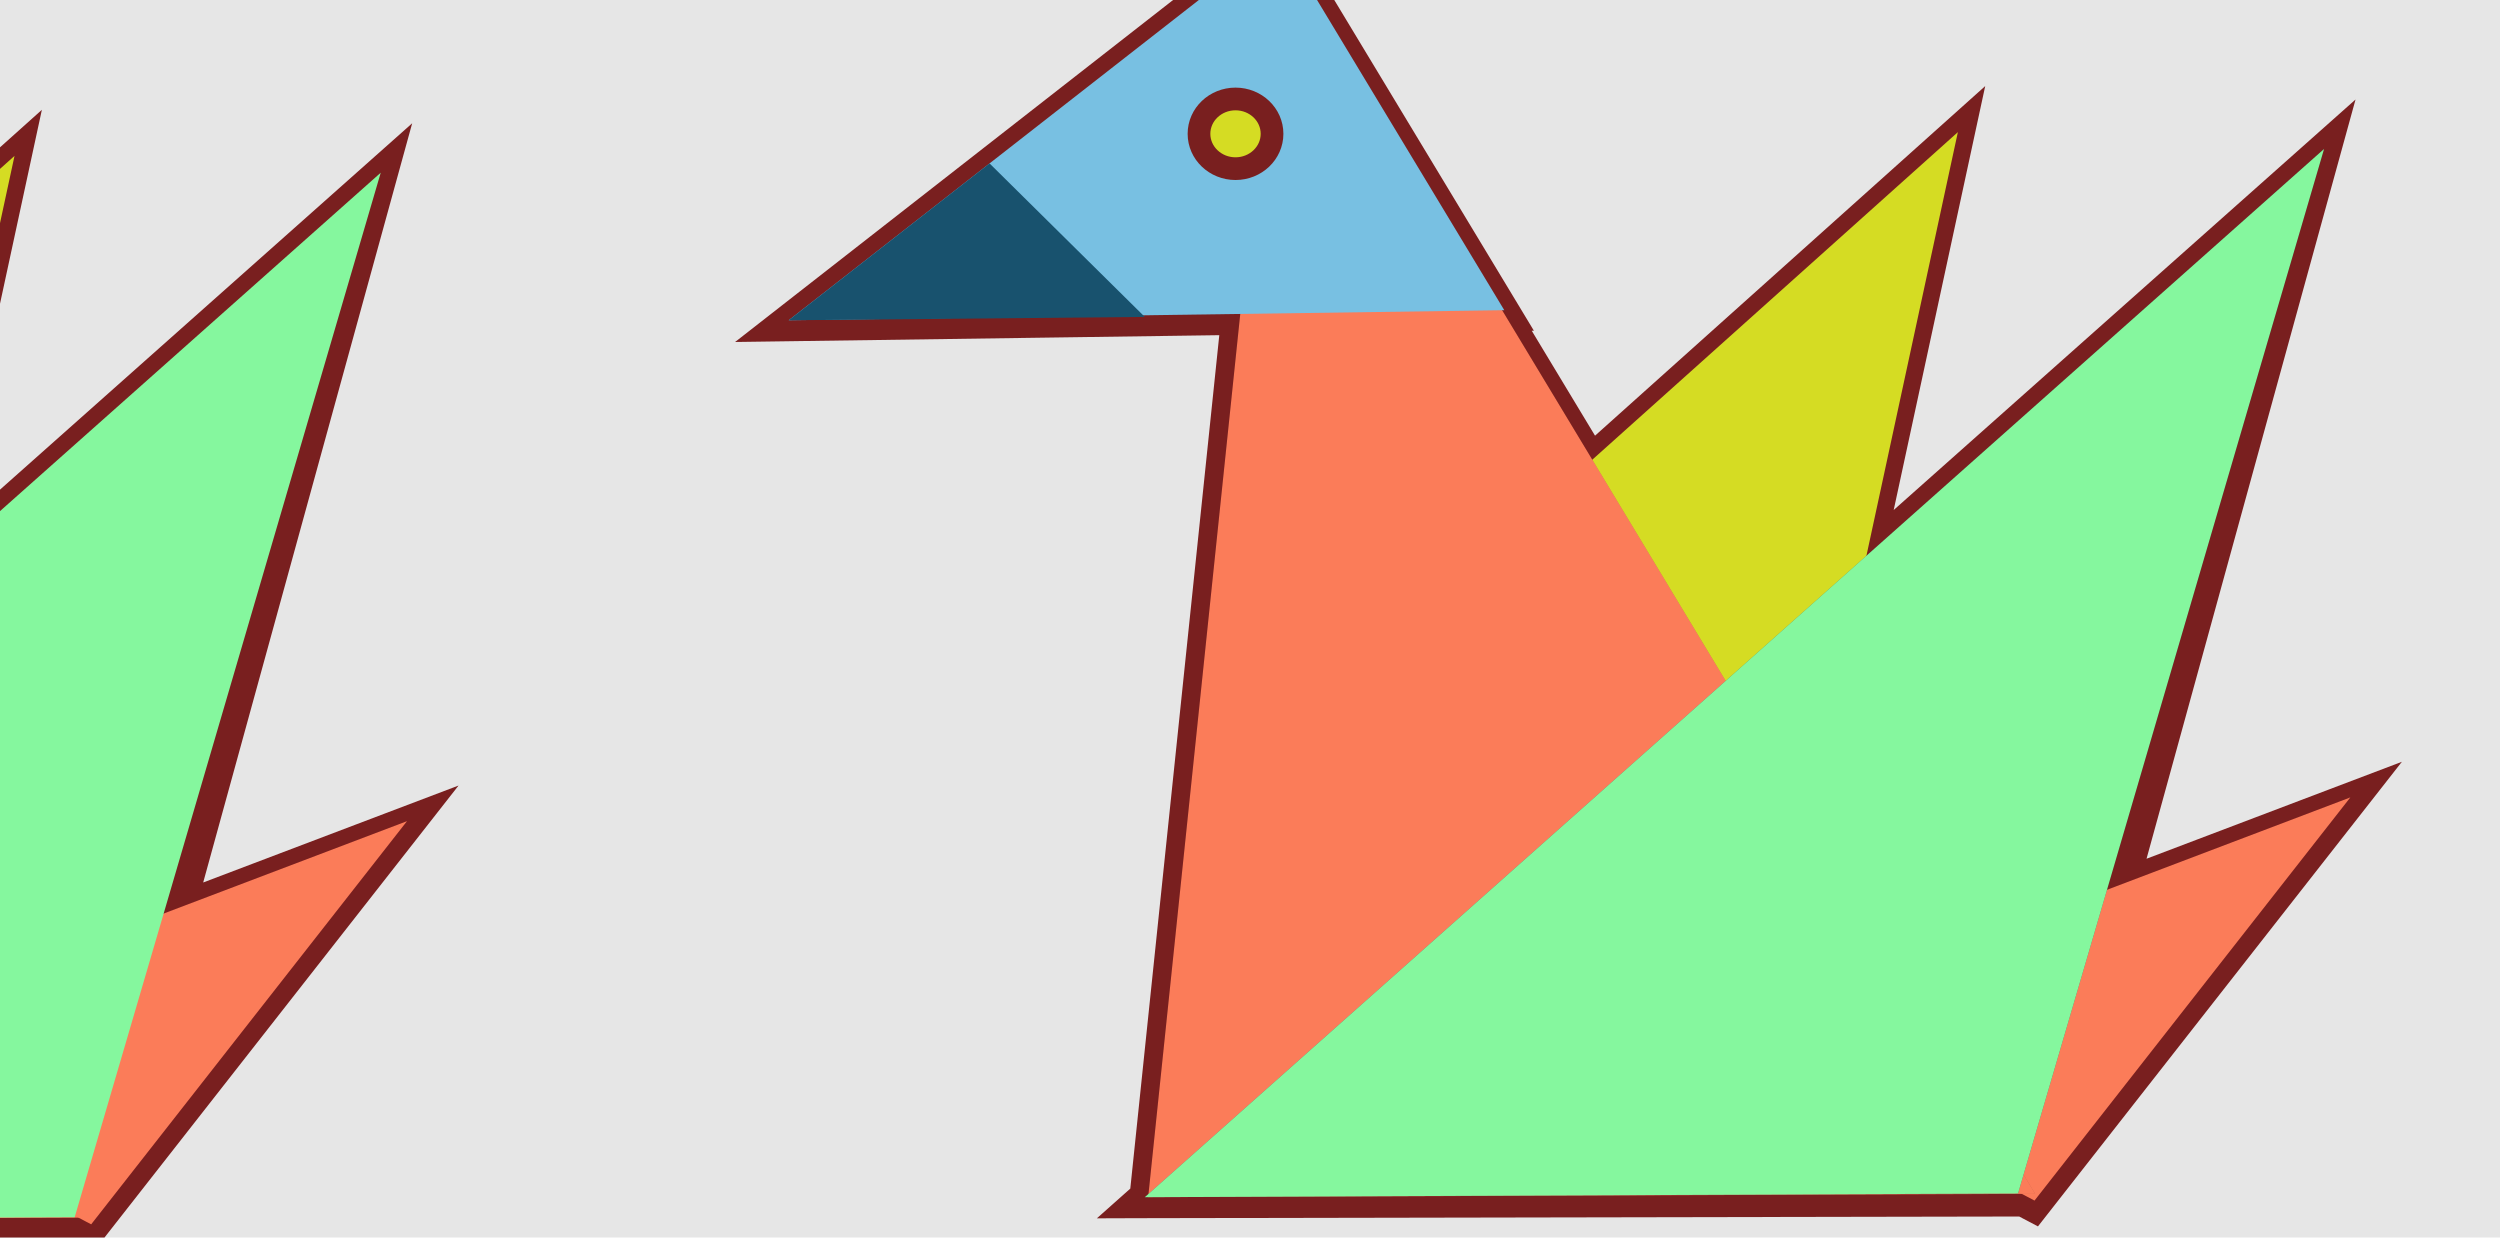 <?xml version="1.0" encoding="UTF-8" standalone="no"?>
<!-- Created with Inkscape (http://www.inkscape.org/) -->

<svg
   xmlns:dc="http://purl.org/dc/elements/1.1/"
   xmlns:cc="http://creativecommons.org/ns#"
   xmlns:rdf="http://www.w3.org/1999/02/22-rdf-syntax-ns#"
   xmlns:svg="http://www.w3.org/2000/svg"
   xmlns="http://www.w3.org/2000/svg"
   xmlns:sodipodi="http://sodipodi.sourceforge.net/DTD/sodipodi-0.dtd"
   xmlns:inkscape="http://www.inkscape.org/namespaces/inkscape"
   width="600mm"
   height="297mm"
   viewBox="0 0 2125.984 1052.362"
   id="svg2"
   version="1.1"
   inkscape:version="0.91 r13725"
   sodipodi:docname="haiku_logo.svg"
   inkscape:export-filename="C:\Users\Flux\Lab\go\cmd\src\github.com\influx6\haiku\media\haiku_logo-moodboard-untrans.jpg"
   inkscape:export-xdpi="90"
   inkscape:export-ydpi="90">
  <defs
     id="defs4">
    <filter
       inkscape:collect="always"
       style="color-interpolation-filters:sRGB"
       id="filter4794"
       x="-0.117"
       width="1.235"
       y="-0.083"
       height="1.166">
      <feGaussianBlur
         inkscape:collect="always"
         stdDeviation="36.913"
         id="feGaussianBlur4796" />
    </filter>
    <filter
       inkscape:collect="always"
       style="color-interpolation-filters:sRGB"
       id="filter4830"
       x="-0.077"
       width="1.154"
       y="-0.087"
       height="1.173">
      <feGaussianBlur
         inkscape:collect="always"
         stdDeviation="32.203"
         id="feGaussianBlur4832" />
    </filter>
  </defs>
  <sodipodi:namedview
     id="base"
     pagecolor="#ffffff"
     bordercolor="#666666"
     borderopacity="1.0"
     inkscape:pageopacity="0.0"
     inkscape:pageshadow="2"
     inkscape:zoom="0.24748738"
     inkscape:cx="143.69541"
     inkscape:cy="-368.24156"
     inkscape:document-units="px"
     inkscape:current-layer="g4888"
     showgrid="false"
     inkscape:window-width="1302"
     inkscape:window-height="770"
     inkscape:window-x="52"
     inkscape:window-y="50"
     inkscape:window-maximized="0" />
  <g
     inkscape:label="Layer 1"
     inkscape:groupmode="layer"
     id="layer1"
     style="display:inline;opacity:1">
    <rect
       style="opacity:1;fill:#e6e6e6;fill-opacity:1;stroke:none;stroke-width:30;stroke-miterlimit:4;stroke-dasharray:none;stroke-opacity:1"
       id="rect4404"
       width="3745.646"
       height="2254.66"
       x="-1288.955"
       y="-147.699"
       inkscape:export-xdpi="90"
       inkscape:export-ydpi="90" />
  </g>
  <g
     inkscape:groupmode="layer"
     id="layer3"
     inkscape:label="Layer 3" />
  <g
     inkscape:groupmode="layer"
     id="layer2"
     inkscape:label="Layer 2"
     style="display:inline">
    <g
       id="g4328">
      <g
         id="g4321"
         style="fill:#3c2a04;fill-opacity:1">
        <path
           inkscape:connector-curvature="0"
           id="path4216"
           style="font-style:normal;font-variant:normal;font-weight:normal;font-stretch:normal;font-size:225px;line-height:125%;font-family:Montserrat;-inkscape-font-specification:Montserrat;letter-spacing:0px;word-spacing:0px;fill:#3c2a04;fill-opacity:1;stroke:none;stroke-width:1px;stroke-linecap:butt;stroke-linejoin:miter;stroke-opacity:1"
           d="m 139.022,1512.941 0,-275.963 39.416,0 0,119.623 115.909,0 0,-119.623 39.416,0 0,275.963 -39.416,0 0,-112.912 -115.909,0 0,112.912 -39.416,0 z" />
        <path
           inkscape:connector-curvature="0"
           id="path4218"
           style="font-style:normal;font-variant:normal;font-weight:normal;font-stretch:normal;font-size:225px;line-height:125%;font-family:Montserrat;-inkscape-font-specification:Montserrat;letter-spacing:0px;word-spacing:0px;fill:#3c2a04;fill-opacity:1;stroke:none;stroke-width:1px;stroke-linecap:butt;stroke-linejoin:miter;stroke-opacity:1"
           d="m 537.304,1512.941 -34.071,0 0,-28.03 q -22.046,31.189 -59.124,31.189 -27.725,0 -46.097,-18.555 -18.038,-18.555 -18.038,-49.35 0,-31.189 19.374,-46.586 19.374,-15.397 52.443,-15.397 l 48.435,0 0,-7.896 q 0,-41.848 -39.416,-41.848 -24.718,0 -51.441,21.319 l -16.702,-27.636 q 32.401,-30.399 73.487,-30.399 31.399,0 51.107,18.95 20.042,18.555 20.042,58.825 l 0,135.415 z m -37.412,-78.17 0,-17.766 -42.088,0 q -40.418,0 -40.418,30.005 0,15.397 10.021,23.688 10.021,7.896 27.725,7.896 18.038,0 31.399,-11.844 13.361,-11.844 13.361,-31.979 z" />
        <path
           id="path4220"
           style="font-style:normal;font-variant:normal;font-weight:normal;font-stretch:normal;font-size:225px;line-height:125%;font-family:Montserrat;-inkscape-font-specification:Montserrat;letter-spacing:0px;word-spacing:0px;fill:#3c2a04;fill-opacity:1;stroke:none;stroke-width:1px;stroke-linecap:butt;stroke-linejoin:miter;stroke-opacity:1"
           d="m 627.123,1512.941 -37.412,0 0,-210.032 37.412,0 z"
           inkscape:connector-curvature="0"
           sodipodi:nodetypes="ccccc" />
        <path
           inkscape:connector-curvature="0"
           id="path4222"
           style="font-style:normal;font-variant:normal;font-weight:normal;font-stretch:normal;font-size:225px;line-height:125%;font-family:Montserrat;-inkscape-font-specification:Montserrat;letter-spacing:0px;word-spacing:0px;fill:#3c2a04;fill-opacity:1;stroke:none;stroke-width:1px;stroke-linecap:butt;stroke-linejoin:miter;stroke-opacity:1"
           d="m 718.46,1512.941 -37.412,0 0,-292.939 37.412,0 0,172.131 72.151,-89.224 48.101,0 -67.475,83.302 72.485,126.73 -45.428,0 -52.777,-91.988 -27.057,32.373 0,59.614 z" />
        <path
           inkscape:connector-curvature="0"
           id="path4224"
           style="font-style:normal;font-variant:normal;font-weight:normal;font-stretch:normal;font-size:225px;line-height:125%;font-family:Montserrat;-inkscape-font-specification:Montserrat;letter-spacing:0px;word-spacing:0px;fill:#3c2a04;fill-opacity:1;stroke:none;stroke-width:1px;stroke-linecap:butt;stroke-linejoin:miter;stroke-opacity:1"
           d="m 999.074,1416.61 0,-113.701 37.412,0 0,210.032 -37.412,0 0,-38.295 q -9.019,19.345 -25.052,30.399 -15.7,11.054 -34.071,11.054 -30.063,0 -48.769,-21.714 -18.372,-21.714 -18.372,-62.773 l 0,-128.704 37.412,0 0,115.281 q 0,58.035 40.752,58.035 19.374,0 33.737,-15.002 14.363,-15.397 14.363,-44.612 z" />
      </g>
      <g
         id="g4158"
         transform="matrix(0.118,0,0,0.142,-479.366,-965.957)">
        <g
           transform="matrix(0.81,0,0,0.705,8447.536,15002.354)"
           id="g4180">
          <path
             style="display:inline;opacity:1;fill:#fb7c59;fill-opacity:1;fill-rule:evenodd;stroke:none;stroke-width:1px;stroke-linecap:butt;stroke-linejoin:miter;stroke-opacity:1"
             d="M 1550.899,746.676 1282.328,1089.533 1016.614,949.533 Z"
             id="path4160"
             inkscape:connector-curvature="0"
             sodipodi:nodetypes="cccc" />
          <path
             inkscape:connector-curvature="0"
             id="path4162"
             d="M 640,698.076 1217.143,180.934 1077.143,829.505 Z"
             style="fill:#d5dc23;fill-opacity:1;fill-rule:evenodd;stroke:none;stroke-width:1px;stroke-linecap:butt;stroke-linejoin:miter;stroke-opacity:1"
             sodipodi:nodetypes="cccc" />
          <path
             style="fill:#fb7c59;fill-opacity:1;fill-rule:evenodd;stroke:none;stroke-width:1px;stroke-linecap:butt;stroke-linejoin:miter;stroke-opacity:1"
             d="m 640,18.076 642.857,1065.714 -754.286,2.857 z"
             id="path4164"
             inkscape:connector-curvature="0" />
          <path
             style="fill:#78c0e2;fill-opacity:1;fill-rule:evenodd;stroke:none;stroke-width:1px;stroke-linecap:butt;stroke-linejoin:miter;stroke-opacity:1"
             d="M 640,15.219 222.857,340.934 831.429,332.362 Z"
             id="path4166"
             inkscape:connector-curvature="0"
             sodipodi:nodetypes="cccc" />
          <path
             style="fill:#85f79e;fill-opacity:1;fill-rule:evenodd;stroke:none;stroke-width:1px;stroke-linecap:butt;stroke-linejoin:miter;stroke-opacity:1"
             d="M 525.714,1086.648 1528.572,195.219 1268.297,1083.505 Z"
             id="path4168"
             inkscape:connector-curvature="0"
             sodipodi:nodetypes="cccc" />
          <path
             sodipodi:nodetypes="cccc"
             inkscape:connector-curvature="0"
             id="path4170"
             d="m 393.694,207.535 -170.837,133.398 302.857,-2.857 z"
             style="fill:#18526e;fill-opacity:1;fill-rule:evenodd;stroke:none;stroke-width:1px;stroke-linecap:butt;stroke-linejoin:miter;stroke-opacity:1" />
        </g>
      </g>
    </g>
    <g
       id="g4255"
       transform="translate(592.959,10.181)"
       style="fill:#10657c;fill-opacity:1">
      <path
         inkscape:connector-curvature="0"
         id="path4243"
         style="font-style:normal;font-variant:normal;font-weight:normal;font-stretch:normal;font-size:225px;line-height:125%;font-family:Montserrat;-inkscape-font-specification:Montserrat;letter-spacing:0px;word-spacing:0px;fill:#10657c;fill-opacity:1;stroke:none;stroke-width:1px;stroke-linecap:butt;stroke-linejoin:miter;stroke-opacity:1"
         d="m 630.451,1512.941 0,-275.963 39.416,0 0,119.623 115.909,0 0,-119.623 39.416,0 0,275.963 -39.416,0 0,-112.912 -115.909,0 0,112.912 -39.416,0 z" />
      <path
         inkscape:connector-curvature="0"
         id="path4245"
         style="font-style:normal;font-variant:normal;font-weight:normal;font-stretch:normal;font-size:225px;line-height:125%;font-family:Montserrat;-inkscape-font-specification:Montserrat;letter-spacing:0px;word-spacing:0px;fill:#10657c;fill-opacity:1;stroke:none;stroke-width:1px;stroke-linecap:butt;stroke-linejoin:miter;stroke-opacity:1"
         d="m 1028.733,1512.941 -34.071,0 0,-28.03 q -22.046,31.189 -59.124,31.189 -27.725,0 -46.097,-18.555 -18.038,-18.555 -18.038,-49.35 0,-31.189 19.374,-46.586 19.374,-15.397 52.443,-15.397 l 48.435,0 0,-7.896 q 0,-41.848 -39.416,-41.848 -24.718,0 -51.441,21.319 l -16.702,-27.636 q 32.401,-30.399 73.487,-30.399 31.399,0 51.107,18.95 20.042,18.555 20.042,58.825 l 0,135.415 z m -37.412,-78.17 0,-17.766 -42.088,0 q -40.418,0 -40.418,30.005 0,15.397 10.021,23.688 10.021,7.896 27.725,7.896 18.038,0 31.399,-11.844 13.361,-11.844 13.361,-31.979 z" />
      <path
         id="path4247"
         style="font-style:normal;font-variant:normal;font-weight:normal;font-stretch:normal;font-size:225px;line-height:125%;font-family:Montserrat;-inkscape-font-specification:Montserrat;letter-spacing:0px;word-spacing:0px;fill:#10657c;fill-opacity:1;stroke:none;stroke-width:1px;stroke-linecap:butt;stroke-linejoin:miter;stroke-opacity:1"
         d="m 1118.551,1512.941 -37.412,0 0,-210.032 37.412,0 z"
         inkscape:connector-curvature="0"
         sodipodi:nodetypes="ccccc" />
      <path
         inkscape:connector-curvature="0"
         id="path4249"
         style="font-style:normal;font-variant:normal;font-weight:normal;font-stretch:normal;font-size:225px;line-height:125%;font-family:Montserrat;-inkscape-font-specification:Montserrat;letter-spacing:0px;word-spacing:0px;fill:#10657c;fill-opacity:1;stroke:none;stroke-width:1px;stroke-linecap:butt;stroke-linejoin:miter;stroke-opacity:1"
         d="m 1209.889,1512.941 -37.412,0 0,-292.939 37.412,0 0,172.131 72.151,-89.224 48.101,0 -67.475,83.302 72.485,126.73 -45.428,0 -52.777,-91.988 -27.057,32.373 0,59.614 z" />
      <path
         inkscape:connector-curvature="0"
         id="path4251"
         style="font-style:normal;font-variant:normal;font-weight:normal;font-stretch:normal;font-size:225px;line-height:125%;font-family:Montserrat;-inkscape-font-specification:Montserrat;letter-spacing:0px;word-spacing:0px;fill:#10657c;fill-opacity:1;stroke:none;stroke-width:1px;stroke-linecap:butt;stroke-linejoin:miter;stroke-opacity:1"
         d="m 1490.502,1416.61 0,-113.701 37.412,0 0,210.032 -37.412,0 0,-38.295 q -9.019,19.345 -25.052,30.399 -15.7,11.054 -34.071,11.054 -30.063,0 -48.769,-21.714 -18.372,-21.714 -18.372,-62.773 l 0,-128.704 37.412,0 0,115.281 q 0,58.035 40.752,58.035 19.374,0 33.737,-15.002 14.363,-15.397 14.363,-44.612 z" />
      <path
         d="m 1083.478,1277.223 c -4.676,-5.527 -7.015,-12.107 -7.015,-19.74 0,-7.633 2.338,-14.213 7.015,-19.74 4.676,-5.527 10.244,-8.291 16.702,-8.291 6.458,0 12.025,2.764 16.702,8.291 4.676,5.527 7.015,12.107 7.015,19.74 0,7.633 -2.338,14.213 -7.015,19.74 -4.676,5.527 -10.244,8.291 -16.702,8.291 -6.458,0 -12.025,-2.764 -16.702,-8.291 z"
         style="font-style:normal;font-variant:normal;font-weight:normal;font-stretch:normal;font-size:225px;line-height:125%;font-family:Montserrat;-inkscape-font-specification:Montserrat;letter-spacing:0px;word-spacing:0px;fill:#b7188a;fill-opacity:1;stroke:none;stroke-width:1px;stroke-linecap:butt;stroke-linejoin:miter;stroke-opacity:1"
         id="path4253"
         inkscape:connector-curvature="0"
         sodipodi:nodetypes="sssssssss" />
    </g>
    <g
       id="g4344"
       transform="translate(20.203,464.67)">
      <g
         style="fill:#0eb7e4;fill-opacity:1"
         id="g4346">
        <path
           d="m 139.022,1512.941 0,-275.963 39.416,0 0,119.623 115.909,0 0,-119.623 39.416,0 0,275.963 -39.416,0 0,-112.912 -115.909,0 0,112.912 -39.416,0 z"
           style="font-style:normal;font-variant:normal;font-weight:normal;font-stretch:normal;font-size:225px;line-height:125%;font-family:Montserrat;-inkscape-font-specification:Montserrat;letter-spacing:0px;word-spacing:0px;fill:#0eb7e4;fill-opacity:1;stroke:none;stroke-width:1px;stroke-linecap:butt;stroke-linejoin:miter;stroke-opacity:1"
           id="path4348"
           inkscape:connector-curvature="0" />
        <path
           d="m 537.304,1512.941 -34.071,0 0,-28.03 q -22.046,31.189 -59.124,31.189 -27.725,0 -46.097,-18.555 -18.038,-18.555 -18.038,-49.35 0,-31.189 19.374,-46.586 19.374,-15.397 52.443,-15.397 l 48.435,0 0,-7.896 q 0,-41.848 -39.416,-41.848 -24.718,0 -51.441,21.319 l -16.702,-27.636 q 32.401,-30.399 73.487,-30.399 31.399,0 51.107,18.95 20.042,18.555 20.042,58.825 l 0,135.415 z m -37.412,-78.17 0,-17.766 -42.088,0 q -40.418,0 -40.418,30.005 0,15.397 10.021,23.688 10.021,7.896 27.725,7.896 18.038,0 31.399,-11.844 13.361,-11.844 13.361,-31.979 z"
           style="font-style:normal;font-variant:normal;font-weight:normal;font-stretch:normal;font-size:225px;line-height:125%;font-family:Montserrat;-inkscape-font-specification:Montserrat;letter-spacing:0px;word-spacing:0px;fill:#0eb7e4;fill-opacity:1;stroke:none;stroke-width:1px;stroke-linecap:butt;stroke-linejoin:miter;stroke-opacity:1"
           id="path4350"
           inkscape:connector-curvature="0" />
        <path
           sodipodi:nodetypes="ccccc"
           inkscape:connector-curvature="0"
           d="m 627.123,1512.941 -37.412,0 0,-210.032 37.412,0 z"
           style="font-style:normal;font-variant:normal;font-weight:normal;font-stretch:normal;font-size:225px;line-height:125%;font-family:Montserrat;-inkscape-font-specification:Montserrat;letter-spacing:0px;word-spacing:0px;fill:#0eb7e4;fill-opacity:1;stroke:none;stroke-width:1px;stroke-linecap:butt;stroke-linejoin:miter;stroke-opacity:1"
           id="path4352" />
        <path
           d="m 718.46,1512.941 -37.412,0 0,-292.939 37.412,0 0,172.131 72.151,-89.224 48.101,0 -67.475,83.302 72.485,126.73 -45.428,0 -52.777,-91.988 -27.057,32.373 0,59.614 z"
           style="font-style:normal;font-variant:normal;font-weight:normal;font-stretch:normal;font-size:225px;line-height:125%;font-family:Montserrat;-inkscape-font-specification:Montserrat;letter-spacing:0px;word-spacing:0px;fill:#0eb7e4;fill-opacity:1;stroke:none;stroke-width:1px;stroke-linecap:butt;stroke-linejoin:miter;stroke-opacity:1"
           id="path4354"
           inkscape:connector-curvature="0" />
        <path
           d="m 999.074,1416.61 0,-113.701 37.412,0 0,210.032 -37.412,0 0,-38.295 q -9.019,19.345 -25.052,30.399 -15.7,11.054 -34.071,11.054 -30.063,0 -48.769,-21.714 -18.372,-21.714 -18.372,-62.773 l 0,-128.704 37.412,0 0,115.281 q 0,58.035 40.752,58.035 19.374,0 33.737,-15.002 14.363,-15.397 14.363,-44.612 z"
           style="font-style:normal;font-variant:normal;font-weight:normal;font-stretch:normal;font-size:225px;line-height:125%;font-family:Montserrat;-inkscape-font-specification:Montserrat;letter-spacing:0px;word-spacing:0px;fill:#0eb7e4;fill-opacity:1;stroke:none;stroke-width:1px;stroke-linecap:butt;stroke-linejoin:miter;stroke-opacity:1"
           id="path4356"
           inkscape:connector-curvature="0" />
      </g>
      <g
         transform="matrix(0.118,0,0,0.142,-479.366,-965.957)"
         id="g4358">
        <g
           id="g4360"
           transform="matrix(0.81,0,0,0.705,8447.536,15002.354)">
          <path
             sodipodi:nodetypes="cccc"
             inkscape:connector-curvature="0"
             id="path4362"
             d="M 1550.899,746.676 1282.328,1089.533 1016.614,949.533 Z"
             style="display:inline;opacity:1;fill:#fb7c59;fill-opacity:1;fill-rule:evenodd;stroke:none;stroke-width:1px;stroke-linecap:butt;stroke-linejoin:miter;stroke-opacity:1" />
          <path
             sodipodi:nodetypes="cccc"
             style="fill:#d5dc23;fill-opacity:1;fill-rule:evenodd;stroke:none;stroke-width:1px;stroke-linecap:butt;stroke-linejoin:miter;stroke-opacity:1"
             d="M 640,698.076 1217.143,180.934 1077.143,829.505 Z"
             id="path4364"
             inkscape:connector-curvature="0" />
          <path
             inkscape:connector-curvature="0"
             id="path4366"
             d="m 640,18.076 642.857,1065.714 -754.286,2.857 z"
             style="fill:#fb7c59;fill-opacity:1;fill-rule:evenodd;stroke:none;stroke-width:1px;stroke-linecap:butt;stroke-linejoin:miter;stroke-opacity:1" />
          <path
             sodipodi:nodetypes="cccc"
             inkscape:connector-curvature="0"
             id="path4368"
             d="M 640,15.219 222.857,340.934 831.429,332.362 Z"
             style="fill:#78c0e2;fill-opacity:1;fill-rule:evenodd;stroke:none;stroke-width:1px;stroke-linecap:butt;stroke-linejoin:miter;stroke-opacity:1" />
          <path
             sodipodi:nodetypes="cccc"
             inkscape:connector-curvature="0"
             id="path4370"
             d="M 525.714,1086.648 1528.572,195.219 1268.297,1083.505 Z"
             style="fill:#85f79e;fill-opacity:1;fill-rule:evenodd;stroke:none;stroke-width:1px;stroke-linecap:butt;stroke-linejoin:miter;stroke-opacity:1" />
          <path
             style="fill:#18526e;fill-opacity:1;fill-rule:evenodd;stroke:none;stroke-width:1px;stroke-linecap:butt;stroke-linejoin:miter;stroke-opacity:1"
             d="m 393.694,207.535 -170.837,133.398 302.857,-2.857 z"
             id="path4372"
             inkscape:connector-curvature="0"
             sodipodi:nodetypes="cccc" />
        </g>
      </g>
    </g>
    <g
       id="g4374"
       transform="translate(1062.681,468.711)">
      <g
         style="fill:#9f0b65;fill-opacity:1"
         id="g4376">
        <path
           d="m 139.022,1512.941 0,-275.963 39.416,0 0,119.623 115.909,0 0,-119.623 39.416,0 0,275.963 -39.416,0 0,-112.912 -115.909,0 0,112.912 -39.416,0 z"
           style="font-style:normal;font-variant:normal;font-weight:normal;font-stretch:normal;font-size:225px;line-height:125%;font-family:Montserrat;-inkscape-font-specification:Montserrat;letter-spacing:0px;word-spacing:0px;fill:#9f0b65;fill-opacity:1;stroke:none;stroke-width:1px;stroke-linecap:butt;stroke-linejoin:miter;stroke-opacity:1"
           id="path4378"
           inkscape:connector-curvature="0" />
        <path
           d="m 537.304,1512.941 -34.071,0 0,-28.03 q -22.046,31.189 -59.124,31.189 -27.725,0 -46.097,-18.555 -18.038,-18.555 -18.038,-49.35 0,-31.189 19.374,-46.586 19.374,-15.397 52.443,-15.397 l 48.435,0 0,-7.896 q 0,-41.848 -39.416,-41.848 -24.718,0 -51.441,21.319 l -16.702,-27.636 q 32.401,-30.399 73.487,-30.399 31.399,0 51.107,18.95 20.042,18.555 20.042,58.825 l 0,135.415 z m -37.412,-78.17 0,-17.766 -42.088,0 q -40.418,0 -40.418,30.005 0,15.397 10.021,23.688 10.021,7.896 27.725,7.896 18.038,0 31.399,-11.844 13.361,-11.844 13.361,-31.979 z"
           style="font-style:normal;font-variant:normal;font-weight:normal;font-stretch:normal;font-size:225px;line-height:125%;font-family:Montserrat;-inkscape-font-specification:Montserrat;letter-spacing:0px;word-spacing:0px;fill:#9f0b65;fill-opacity:1;stroke:none;stroke-width:1px;stroke-linecap:butt;stroke-linejoin:miter;stroke-opacity:1"
           id="path4380"
           inkscape:connector-curvature="0" />
        <path
           sodipodi:nodetypes="ccccc"
           inkscape:connector-curvature="0"
           d="m 627.123,1512.941 -37.412,0 0,-210.032 37.412,0 z"
           style="font-style:normal;font-variant:normal;font-weight:normal;font-stretch:normal;font-size:225px;line-height:125%;font-family:Montserrat;-inkscape-font-specification:Montserrat;letter-spacing:0px;word-spacing:0px;fill:#9f0b65;fill-opacity:1;stroke:none;stroke-width:1px;stroke-linecap:butt;stroke-linejoin:miter;stroke-opacity:1"
           id="path4382" />
        <path
           d="m 718.46,1512.941 -37.412,0 0,-292.939 37.412,0 0,172.131 72.151,-89.224 48.101,0 -67.475,83.302 72.485,126.73 -45.428,0 -52.777,-91.988 -27.057,32.373 0,59.614 z"
           style="font-style:normal;font-variant:normal;font-weight:normal;font-stretch:normal;font-size:225px;line-height:125%;font-family:Montserrat;-inkscape-font-specification:Montserrat;letter-spacing:0px;word-spacing:0px;fill:#9f0b65;fill-opacity:1;stroke:none;stroke-width:1px;stroke-linecap:butt;stroke-linejoin:miter;stroke-opacity:1"
           id="path4384"
           inkscape:connector-curvature="0" />
        <path
           d="m 999.074,1416.61 0,-113.701 37.412,0 0,210.032 -37.412,0 0,-38.295 q -9.019,19.345 -25.052,30.399 -15.7,11.054 -34.071,11.054 -30.063,0 -48.769,-21.714 -18.372,-21.714 -18.372,-62.773 l 0,-128.704 37.412,0 0,115.281 q 0,58.035 40.752,58.035 19.374,0 33.737,-15.002 14.363,-15.397 14.363,-44.612 z"
           style="font-style:normal;font-variant:normal;font-weight:normal;font-stretch:normal;font-size:225px;line-height:125%;font-family:Montserrat;-inkscape-font-specification:Montserrat;letter-spacing:0px;word-spacing:0px;fill:#9f0b65;fill-opacity:1;stroke:none;stroke-width:1px;stroke-linecap:butt;stroke-linejoin:miter;stroke-opacity:1"
           id="path4386"
           inkscape:connector-curvature="0" />
      </g>
      <g
         transform="matrix(0.118,0,0,0.142,-479.366,-965.957)"
         id="g4388">
        <g
           id="g4390"
           transform="matrix(0.81,0,0,0.705,8447.536,15002.354)">
          <path
             sodipodi:nodetypes="cccc"
             inkscape:connector-curvature="0"
             id="path4392"
             d="M 1550.899,746.676 1282.328,1089.533 1016.614,949.533 Z"
             style="display:inline;opacity:1;fill:#fb7c59;fill-opacity:1;fill-rule:evenodd;stroke:none;stroke-width:1px;stroke-linecap:butt;stroke-linejoin:miter;stroke-opacity:1" />
          <path
             sodipodi:nodetypes="cccc"
             style="fill:#d5dc23;fill-opacity:1;fill-rule:evenodd;stroke:none;stroke-width:1px;stroke-linecap:butt;stroke-linejoin:miter;stroke-opacity:1"
             d="M 640,698.076 1217.143,180.934 1077.143,829.505 Z"
             id="path4394"
             inkscape:connector-curvature="0" />
          <path
             inkscape:connector-curvature="0"
             id="path4396"
             d="m 640,18.076 642.857,1065.714 -754.286,2.857 z"
             style="fill:#fb7c59;fill-opacity:1;fill-rule:evenodd;stroke:none;stroke-width:1px;stroke-linecap:butt;stroke-linejoin:miter;stroke-opacity:1" />
          <path
             sodipodi:nodetypes="cccc"
             inkscape:connector-curvature="0"
             id="path4398"
             d="M 640,15.219 222.857,340.934 831.429,332.362 Z"
             style="fill:#78c0e2;fill-opacity:1;fill-rule:evenodd;stroke:none;stroke-width:1px;stroke-linecap:butt;stroke-linejoin:miter;stroke-opacity:1" />
          <path
             sodipodi:nodetypes="cccc"
             inkscape:connector-curvature="0"
             id="path4400"
             d="M 525.714,1086.648 1528.572,195.219 1268.297,1083.505 Z"
             style="fill:#85f79e;fill-opacity:1;fill-rule:evenodd;stroke:none;stroke-width:1px;stroke-linecap:butt;stroke-linejoin:miter;stroke-opacity:1" />
          <path
             style="fill:#18526e;fill-opacity:1;fill-rule:evenodd;stroke:none;stroke-width:1px;stroke-linecap:butt;stroke-linejoin:miter;stroke-opacity:1"
             d="m 393.694,207.535 -170.837,133.398 302.857,-2.857 z"
             id="path4402"
             inkscape:connector-curvature="0"
             sodipodi:nodetypes="cccc" />
        </g>
      </g>
    </g>
    <g
       id="g4858"
       transform="translate(-1183.899,-8.081)">
      <g
         style="fill:#000000;fill-opacity:1"
         id="g4860">
        <path
           d="m 139.022,1512.941 0,-275.963 39.416,0 0,119.623 115.909,0 0,-119.623 39.416,0 0,275.963 -39.416,0 0,-112.912 -115.909,0 0,112.912 -39.416,0 z"
           style="font-style:normal;font-variant:normal;font-weight:normal;font-stretch:normal;font-size:225px;line-height:125%;font-family:Montserrat;-inkscape-font-specification:Montserrat;letter-spacing:0px;word-spacing:0px;fill:#000000;fill-opacity:1;stroke:none;stroke-width:1px;stroke-linecap:butt;stroke-linejoin:miter;stroke-opacity:1"
           id="path4862"
           inkscape:connector-curvature="0" />
        <path
           d="m 537.304,1512.941 -34.071,0 0,-28.03 q -22.046,31.189 -59.124,31.189 -27.725,0 -46.097,-18.555 -18.038,-18.555 -18.038,-49.35 0,-31.189 19.374,-46.586 19.374,-15.397 52.443,-15.397 l 48.435,0 0,-7.896 q 0,-41.848 -39.416,-41.848 -24.718,0 -51.441,21.319 l -16.702,-27.636 q 32.401,-30.399 73.487,-30.399 31.399,0 51.107,18.95 20.042,18.555 20.042,58.825 l 0,135.415 z m -37.412,-78.17 0,-17.766 -42.088,0 q -40.418,0 -40.418,30.005 0,15.397 10.021,23.688 10.021,7.896 27.725,7.896 18.038,0 31.399,-11.844 13.361,-11.844 13.361,-31.979 z"
           style="font-style:normal;font-variant:normal;font-weight:normal;font-stretch:normal;font-size:225px;line-height:125%;font-family:Montserrat;-inkscape-font-specification:Montserrat;letter-spacing:0px;word-spacing:0px;fill:#000000;fill-opacity:1;stroke:none;stroke-width:1px;stroke-linecap:butt;stroke-linejoin:miter;stroke-opacity:1"
           id="path4864"
           inkscape:connector-curvature="0" />
        <path
           sodipodi:nodetypes="ccccc"
           inkscape:connector-curvature="0"
           d="m 627.123,1512.941 -37.412,0 0,-210.032 37.412,0 z"
           style="font-style:normal;font-variant:normal;font-weight:normal;font-stretch:normal;font-size:225px;line-height:125%;font-family:Montserrat;-inkscape-font-specification:Montserrat;letter-spacing:0px;word-spacing:0px;fill:#000000;fill-opacity:1;stroke:none;stroke-width:1px;stroke-linecap:butt;stroke-linejoin:miter;stroke-opacity:1"
           id="path4866" />
        <path
           d="m 718.46,1512.941 -37.412,0 0,-292.939 37.412,0 0,172.131 72.151,-89.224 48.101,0 -67.475,83.302 72.485,126.73 -45.428,0 -52.777,-91.988 -27.057,32.373 0,59.614 z"
           style="font-style:normal;font-variant:normal;font-weight:normal;font-stretch:normal;font-size:225px;line-height:125%;font-family:Montserrat;-inkscape-font-specification:Montserrat;letter-spacing:0px;word-spacing:0px;fill:#000000;fill-opacity:1;stroke:none;stroke-width:1px;stroke-linecap:butt;stroke-linejoin:miter;stroke-opacity:1"
           id="path4868"
           inkscape:connector-curvature="0" />
        <path
           d="m 999.074,1416.61 0,-113.701 37.412,0 0,210.032 -37.412,0 0,-38.295 q -9.019,19.345 -25.052,30.399 -15.7,11.054 -34.071,11.054 -30.063,0 -48.769,-21.714 -18.372,-21.714 -18.372,-62.773 l 0,-128.704 37.412,0 0,115.281 q 0,58.035 40.752,58.035 19.374,0 33.737,-15.002 14.363,-15.397 14.363,-44.612 z"
           style="font-style:normal;font-variant:normal;font-weight:normal;font-stretch:normal;font-size:225px;line-height:125%;font-family:Montserrat;-inkscape-font-specification:Montserrat;letter-spacing:0px;word-spacing:0px;fill:#000000;fill-opacity:1;stroke:none;stroke-width:1px;stroke-linecap:butt;stroke-linejoin:miter;stroke-opacity:1"
           id="path4870"
           inkscape:connector-curvature="0" />
      </g>
      <g
         transform="matrix(0.118,0,0,0.142,-479.366,-965.957)"
         id="g4872">
        <g
           id="g4874"
           transform="matrix(0.81,0,0,0.705,8447.536,15002.354)">
          <path
             sodipodi:nodetypes="cccc"
             inkscape:connector-curvature="0"
             id="path4876"
             d="M 1550.899,746.676 1282.328,1089.533 1016.614,949.533 Z"
             style="display:inline;opacity:1;fill:#fb7c59;fill-opacity:1;fill-rule:evenodd;stroke:none;stroke-width:1px;stroke-linecap:butt;stroke-linejoin:miter;stroke-opacity:1" />
          <path
             sodipodi:nodetypes="cccc"
             style="fill:#d5dc23;fill-opacity:1;fill-rule:evenodd;stroke:none;stroke-width:1px;stroke-linecap:butt;stroke-linejoin:miter;stroke-opacity:1"
             d="M 640,698.076 1217.143,180.934 1077.143,829.505 Z"
             id="path4878"
             inkscape:connector-curvature="0" />
          <path
             inkscape:connector-curvature="0"
             id="path4880"
             d="m 640,18.076 642.857,1065.714 -754.286,2.857 z"
             style="fill:#fb7c59;fill-opacity:1;fill-rule:evenodd;stroke:none;stroke-width:1px;stroke-linecap:butt;stroke-linejoin:miter;stroke-opacity:1" />
          <path
             sodipodi:nodetypes="cccc"
             inkscape:connector-curvature="0"
             id="path4882"
             d="M 640,15.219 222.857,340.934 831.429,332.362 Z"
             style="fill:#78c0e2;fill-opacity:1;fill-rule:evenodd;stroke:none;stroke-width:1px;stroke-linecap:butt;stroke-linejoin:miter;stroke-opacity:1" />
          <path
             sodipodi:nodetypes="cccc"
             inkscape:connector-curvature="0"
             id="path4884"
             d="M 525.714,1086.648 1528.572,195.219 1268.297,1083.505 Z"
             style="fill:#85f79e;fill-opacity:1;fill-rule:evenodd;stroke:none;stroke-width:1px;stroke-linecap:butt;stroke-linejoin:miter;stroke-opacity:1" />
          <path
             style="fill:#18526e;fill-opacity:1;fill-rule:evenodd;stroke:none;stroke-width:1px;stroke-linecap:butt;stroke-linejoin:miter;stroke-opacity:1"
             d="m 393.694,207.535 -170.837,133.398 302.857,-2.857 z"
             id="path4886"
             inkscape:connector-curvature="0"
             sodipodi:nodetypes="cccc" />
        </g>
      </g>
    </g>
    <g
       transform="translate(-1204.102,468.711)"
       id="g4888">
      <g
         id="g4890"
         style="fill:#8fb005;fill-opacity:1">
        <path
           inkscape:connector-curvature="0"
           id="path4892"
           style="font-style:normal;font-variant:normal;font-weight:normal;font-stretch:normal;font-size:225px;line-height:125%;font-family:Montserrat;-inkscape-font-specification:Montserrat;letter-spacing:0px;word-spacing:0px;fill:#8fb005;fill-opacity:1;stroke:none;stroke-width:1px;stroke-linecap:butt;stroke-linejoin:miter;stroke-opacity:1"
           d="m 139.022,1512.941 0,-275.963 39.416,0 0,119.623 115.909,0 0,-119.623 39.416,0 0,275.963 -39.416,0 0,-112.912 -115.909,0 0,112.912 -39.416,0 z" />
        <path
           inkscape:connector-curvature="0"
           id="path4894"
           style="font-style:normal;font-variant:normal;font-weight:normal;font-stretch:normal;font-size:225px;line-height:125%;font-family:Montserrat;-inkscape-font-specification:Montserrat;letter-spacing:0px;word-spacing:0px;fill:#8fb005;fill-opacity:1;stroke:none;stroke-width:1px;stroke-linecap:butt;stroke-linejoin:miter;stroke-opacity:1"
           d="m 537.304,1512.941 -34.071,0 0,-28.03 q -22.046,31.189 -59.124,31.189 -27.725,0 -46.097,-18.555 -18.038,-18.555 -18.038,-49.35 0,-31.189 19.374,-46.586 19.374,-15.397 52.443,-15.397 l 48.435,0 0,-7.896 q 0,-41.848 -39.416,-41.848 -24.718,0 -51.441,21.319 l -16.702,-27.636 q 32.401,-30.399 73.487,-30.399 31.399,0 51.107,18.95 20.042,18.555 20.042,58.825 l 0,135.415 z m -37.412,-78.17 0,-17.766 -42.088,0 q -40.418,0 -40.418,30.005 0,15.397 10.021,23.688 10.021,7.896 27.725,7.896 18.038,0 31.399,-11.844 13.361,-11.844 13.361,-31.979 z" />
        <path
           id="path4896"
           style="font-style:normal;font-variant:normal;font-weight:normal;font-stretch:normal;font-size:225px;line-height:125%;font-family:Montserrat;-inkscape-font-specification:Montserrat;letter-spacing:0px;word-spacing:0px;fill:#8fb005;fill-opacity:1;stroke:none;stroke-width:1px;stroke-linecap:butt;stroke-linejoin:miter;stroke-opacity:1"
           d="m 627.123,1512.941 -37.412,0 0,-210.032 37.412,0 z"
           inkscape:connector-curvature="0"
           sodipodi:nodetypes="ccccc" />
        <path
           inkscape:connector-curvature="0"
           id="path4898"
           style="font-style:normal;font-variant:normal;font-weight:normal;font-stretch:normal;font-size:225px;line-height:125%;font-family:Montserrat;-inkscape-font-specification:Montserrat;letter-spacing:0px;word-spacing:0px;fill:#8fb005;fill-opacity:1;stroke:none;stroke-width:1px;stroke-linecap:butt;stroke-linejoin:miter;stroke-opacity:1"
           d="m 718.46,1512.941 -37.412,0 0,-292.939 37.412,0 0,172.131 72.151,-89.224 48.101,0 -67.475,83.302 72.485,126.73 -45.428,0 -52.777,-91.988 -27.057,32.373 0,59.614 z" />
        <path
           inkscape:connector-curvature="0"
           id="path4900"
           style="font-style:normal;font-variant:normal;font-weight:normal;font-stretch:normal;font-size:225px;line-height:125%;font-family:Montserrat;-inkscape-font-specification:Montserrat;letter-spacing:0px;word-spacing:0px;fill:#8fb005;fill-opacity:1;stroke:none;stroke-width:1px;stroke-linecap:butt;stroke-linejoin:miter;stroke-opacity:1"
           d="m 999.074,1416.61 0,-113.701 37.412,0 0,210.032 -37.412,0 0,-38.295 q -9.019,19.345 -25.052,30.399 -15.7,11.054 -34.071,11.054 -30.063,0 -48.769,-21.714 -18.372,-21.714 -18.372,-62.773 l 0,-128.704 37.412,0 0,115.281 q 0,58.035 40.752,58.035 19.374,0 33.737,-15.002 14.363,-15.397 14.363,-44.612 z" />
      </g>
      <g
         id="g4902"
         transform="matrix(0.118,0,0,0.142,-479.366,-965.957)">
        <g
           transform="matrix(0.81,0,0,0.705,8447.536,15002.354)"
           id="g4904">
          <path
             style="display:inline;opacity:1;fill:#fb7c59;fill-opacity:1;fill-rule:evenodd;stroke:none;stroke-width:1px;stroke-linecap:butt;stroke-linejoin:miter;stroke-opacity:1"
             d="M 1550.899,746.676 1282.328,1089.533 1016.614,949.533 Z"
             id="path4906"
             inkscape:connector-curvature="0"
             sodipodi:nodetypes="cccc" />
          <path
             inkscape:connector-curvature="0"
             id="path4908"
             d="M 640,698.076 1217.143,180.934 1077.143,829.505 Z"
             style="fill:#d5dc23;fill-opacity:1;fill-rule:evenodd;stroke:none;stroke-width:1px;stroke-linecap:butt;stroke-linejoin:miter;stroke-opacity:1"
             sodipodi:nodetypes="cccc" />
          <path
             style="fill:#fb7c59;fill-opacity:1;fill-rule:evenodd;stroke:none;stroke-width:1px;stroke-linecap:butt;stroke-linejoin:miter;stroke-opacity:1"
             d="m 640,18.076 642.857,1065.714 -754.286,2.857 z"
             id="path4910"
             inkscape:connector-curvature="0" />
          <path
             style="fill:#78c0e2;fill-opacity:1;fill-rule:evenodd;stroke:none;stroke-width:1px;stroke-linecap:butt;stroke-linejoin:miter;stroke-opacity:1"
             d="M 640,15.219 222.857,340.934 831.429,332.362 Z"
             id="path4912"
             inkscape:connector-curvature="0"
             sodipodi:nodetypes="cccc" />
          <path
             style="fill:#85f79e;fill-opacity:1;fill-rule:evenodd;stroke:none;stroke-width:1px;stroke-linecap:butt;stroke-linejoin:miter;stroke-opacity:1"
             d="M 525.714,1086.648 1528.572,195.219 1268.297,1083.505 Z"
             id="path4914"
             inkscape:connector-curvature="0"
             sodipodi:nodetypes="cccc" />
          <path
             sodipodi:nodetypes="cccc"
             inkscape:connector-curvature="0"
             id="path4916"
             d="m 393.694,207.535 -170.837,133.398 302.857,-2.857 z"
             style="fill:#18526e;fill-opacity:1;fill-rule:evenodd;stroke:none;stroke-width:1px;stroke-linecap:butt;stroke-linejoin:miter;stroke-opacity:1" />
        </g>
      </g>
    </g>
  </g>
  <g
     inkscape:groupmode="layer"
     id="layer4"
     inkscape:label="Layer 4">
    <g
       id="g4205"
       transform="translate(436.386,0)">
      <path
         inkscape:connector-curvature="0"
         id="path4184"
         d="m 650.264,-50.509 -417.143,325.715 384.039,-5.41 -78.033,748.326 -3.148,2.799 2.857,-0.01 0,0.01 2.834,-0.01 742.768,-1.402 8.154,4.297 268.57,-342.857 -194.455,73.832 172.129,-625.289 -389.189,345.947 77.76,-360.232 L 916.532,393.76 839.862,266.659 841.692,266.633 650.264,-50.509 Z"
         style="display:inline;opacity:1;fill:#fb7c59;fill-opacity:1;fill-rule:evenodd;stroke:#791f1f;stroke-width:30;stroke-linecap:butt;stroke-linejoin:miter;stroke-miterlimit:4;stroke-dasharray:none;stroke-opacity:1" />
      <path
         sodipodi:nodetypes="cccc"
         inkscape:connector-curvature="0"
         id="path4158"
         d="M 1562.328,678.105 1293.756,1020.962 1028.042,880.962 Z"
         style="display:inline;opacity:1;fill:#fb7c59;fill-opacity:1;fill-rule:evenodd;stroke:none;stroke-width:1px;stroke-linecap:butt;stroke-linejoin:miter;stroke-opacity:1" />
      <path
         sodipodi:nodetypes="cccc"
         style="display:inline;fill:#d5dc23;fill-opacity:1;fill-rule:evenodd;stroke:none;stroke-width:1px;stroke-linecap:butt;stroke-linejoin:miter;stroke-opacity:1"
         d="M 651.429,629.505 1228.572,112.362 1088.571,760.933 Z"
         id="path4156"
         inkscape:connector-curvature="0" />
      <path
         style="display:inline;opacity:0.426;fill:#000000;fill-opacity:1;fill-rule:evenodd;stroke:none;stroke-width:1px;stroke-linecap:butt;stroke-linejoin:miter;stroke-opacity:1;filter:url(#filter4794)"
         d="M 651.429,-50.495 1294.286,1015.219 540,1018.076 Z"
         id="path4576"
         inkscape:connector-curvature="0" />
      <path
         inkscape:connector-curvature="0"
         id="path4150"
         d="M 651.429,-50.495 1294.286,1015.219 540,1018.076 Z"
         style="display:inline;fill:#fb7c59;fill-opacity:1;fill-rule:evenodd;stroke:none;stroke-width:1px;stroke-linecap:butt;stroke-linejoin:miter;stroke-opacity:1" />
      <path
         sodipodi:nodetypes="cccc"
         inkscape:connector-curvature="0"
         id="path4152"
         d="M 651.429,-53.352 234.286,272.362 842.857,263.791 Z"
         style="display:inline;fill:#78c0e2;fill-opacity:1;fill-rule:evenodd;stroke:none;stroke-width:1px;stroke-linecap:butt;stroke-linejoin:miter;stroke-opacity:1" />
      <path
         style="display:inline;opacity:0.767;fill:#333333;fill-opacity:1;fill-rule:evenodd;stroke:none;stroke-width:1px;stroke-linecap:butt;stroke-linejoin:miter;stroke-opacity:1;filter:url(#filter4830)"
         d="M 537.143,1018.076 1540,126.648 1279.725,1014.934 Z"
         id="path4406"
         inkscape:connector-curvature="0"
         sodipodi:nodetypes="cccc" />
      <path
         sodipodi:nodetypes="cccc"
         inkscape:connector-curvature="0"
         id="path4154"
         d="M 537.143,1018.076 1540,126.648 1279.725,1014.934 Z"
         style="display:inline;fill:#85f79e;fill-opacity:1;fill-rule:evenodd;stroke:none;stroke-width:1px;stroke-linecap:butt;stroke-linejoin:miter;stroke-opacity:1" />
      <path
         style="display:inline;fill:#18526e;fill-opacity:1;fill-rule:evenodd;stroke:none;stroke-width:1px;stroke-linecap:butt;stroke-linejoin:miter;stroke-opacity:1"
         d="m 405.123,138.964 -170.837,133.398 302.857,-2.857 z"
         id="path4234"
         inkscape:connector-curvature="0"
         sodipodi:nodetypes="cccc" />
      <ellipse
         ry="29.633"
         rx="31.061"
         cy="113.791"
         cx="614.286"
         id="path4232"
         style="opacity:1;fill:#d5dc23;fill-opacity:1;stroke:#791f1f;stroke-width:19.306;stroke-miterlimit:4;stroke-dasharray:none;stroke-opacity:1" />
    </g>
    <g
       id="g4836"
       transform="translate(-1216.224,20.203)">
      <path
         style="display:inline;opacity:1;fill:#fb7c59;fill-opacity:1;fill-rule:evenodd;stroke:#791f1f;stroke-width:30;stroke-linecap:butt;stroke-linejoin:miter;stroke-miterlimit:4;stroke-dasharray:none;stroke-opacity:1"
         d="m 650.264,-50.509 -417.143,325.715 384.039,-5.41 -78.033,748.326 -3.148,2.799 2.857,-0.01 0,0.01 2.834,-0.01 742.768,-1.402 8.154,4.297 268.57,-342.857 -194.455,73.832 172.129,-625.289 -389.189,345.947 77.76,-360.232 L 916.532,393.76 839.862,266.659 841.692,266.633 650.264,-50.509 Z"
         id="path4838"
         inkscape:connector-curvature="0" />
      <path
         style="display:inline;opacity:1;fill:#fb7c59;fill-opacity:1;fill-rule:evenodd;stroke:none;stroke-width:1px;stroke-linecap:butt;stroke-linejoin:miter;stroke-opacity:1"
         d="M 1562.328,678.105 1293.756,1020.962 1028.042,880.962 Z"
         id="path4840"
         inkscape:connector-curvature="0"
         sodipodi:nodetypes="cccc" />
      <path
         inkscape:connector-curvature="0"
         id="path4842"
         d="M 651.429,629.505 1228.572,112.362 1088.571,760.933 Z"
         style="display:inline;fill:#d5dc23;fill-opacity:1;fill-rule:evenodd;stroke:none;stroke-width:1px;stroke-linecap:butt;stroke-linejoin:miter;stroke-opacity:1"
         sodipodi:nodetypes="cccc" />
      <path
         style="display:inline;fill:#fb7c59;fill-opacity:1;fill-rule:evenodd;stroke:none;stroke-width:1px;stroke-linecap:butt;stroke-linejoin:miter;stroke-opacity:1"
         d="M 651.429,-50.495 1294.286,1015.219 540,1018.076 Z"
         id="path4846"
         inkscape:connector-curvature="0" />
      <path
         style="display:inline;fill:#78c0e2;fill-opacity:1;fill-rule:evenodd;stroke:none;stroke-width:1px;stroke-linecap:butt;stroke-linejoin:miter;stroke-opacity:1"
         d="M 651.429,-53.352 234.286,272.362 842.857,263.791 Z"
         id="path4848"
         inkscape:connector-curvature="0"
         sodipodi:nodetypes="cccc" />
      <path
         style="display:inline;fill:#85f79e;fill-opacity:1;fill-rule:evenodd;stroke:none;stroke-width:1px;stroke-linecap:butt;stroke-linejoin:miter;stroke-opacity:1"
         d="M 537.143,1018.076 1540,126.648 1279.725,1014.934 Z"
         id="path4852"
         inkscape:connector-curvature="0"
         sodipodi:nodetypes="cccc" />
      <path
         sodipodi:nodetypes="cccc"
         inkscape:connector-curvature="0"
         id="path4854"
         d="m 405.123,138.964 -170.837,133.398 302.857,-2.857 z"
         style="display:inline;fill:#18526e;fill-opacity:1;fill-rule:evenodd;stroke:none;stroke-width:1px;stroke-linecap:butt;stroke-linejoin:miter;stroke-opacity:1" />
      <ellipse
         style="opacity:1;fill:#d5dc23;fill-opacity:1;stroke:#791f1f;stroke-width:19.306;stroke-miterlimit:4;stroke-dasharray:none;stroke-opacity:1"
         id="ellipse4856"
         cx="614.286"
         cy="113.791"
         rx="31.061"
         ry="29.633" />
    </g>
  </g>
</svg>
